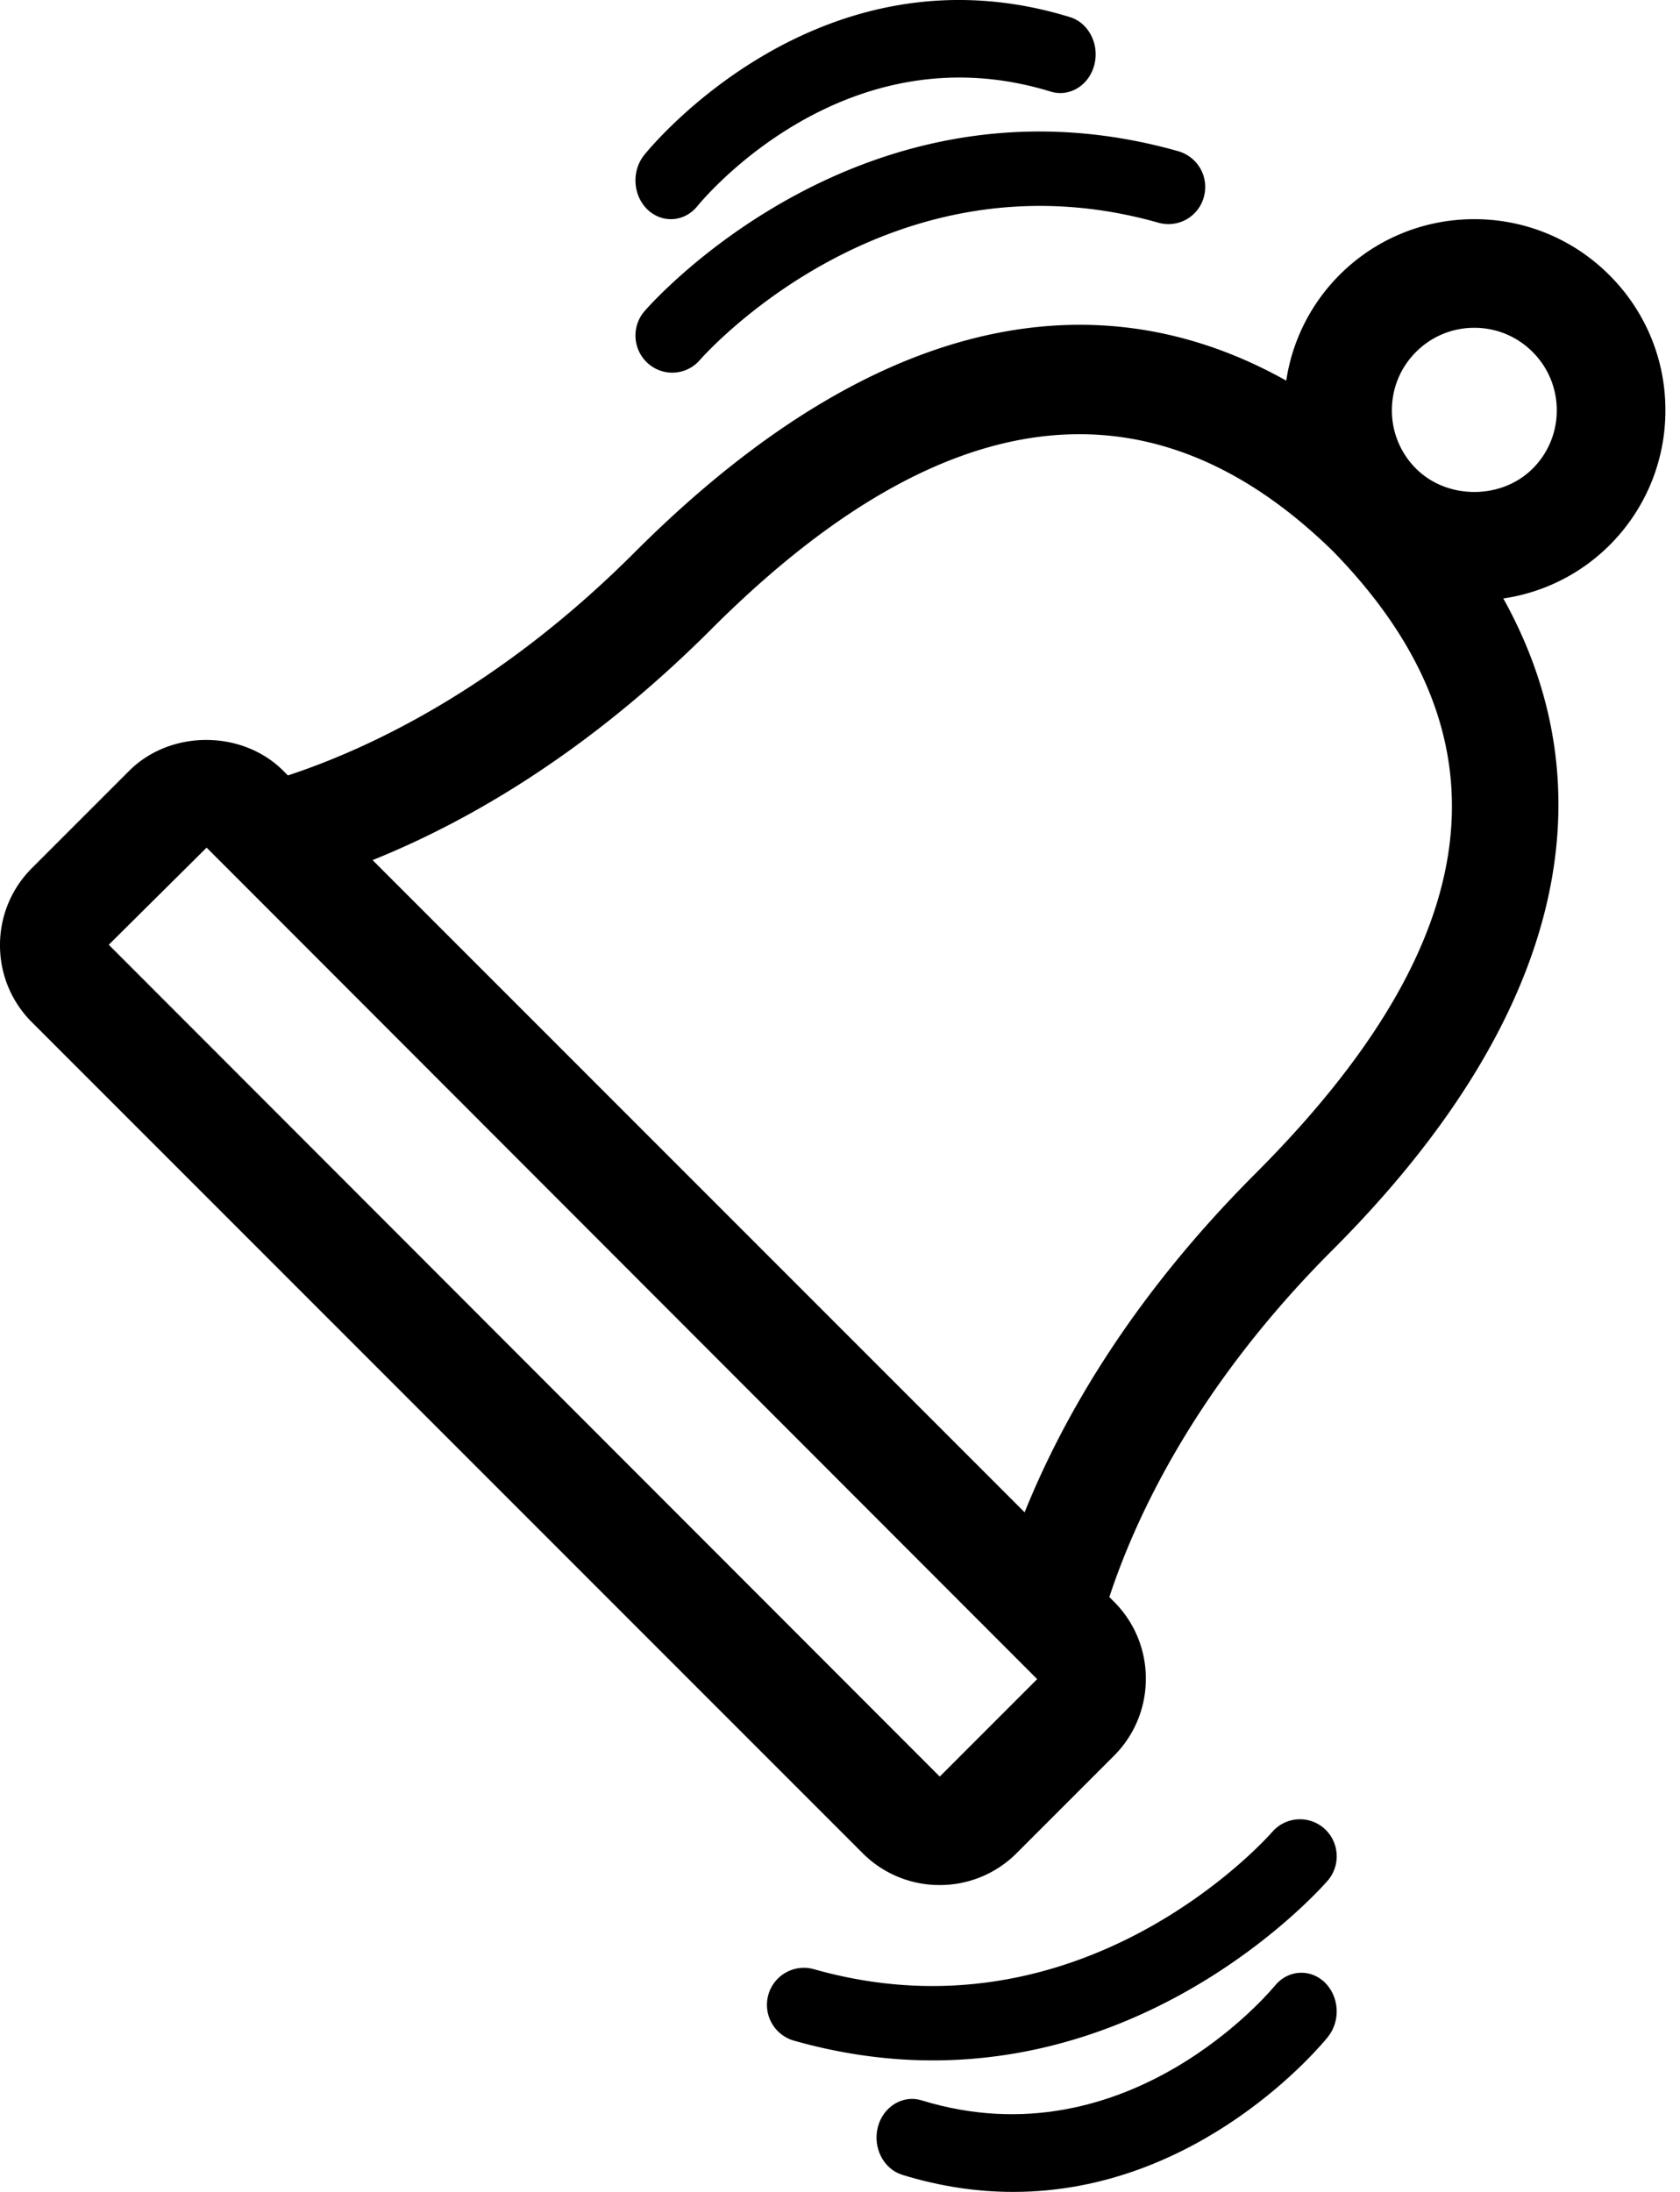 <svg xmlns="http://www.w3.org/2000/svg" width="69" height="90" viewBox="0 0 69 90">
    <g fill="#000" fill-rule="nonzero">
        <path d="M60.552 9a7.789 7.789 0 0 0-5.546 2.299 7.768 7.768 0 0 0-2.178 4.33c-2.709-1.517-5.543-2.293-8.474-2.293-5.935 0-12.09 3.146-18.296 9.351-5.591 5.592-10.952 8.072-14.233 9.152l-.186-.186c-1.692-1.695-4.643-1.694-6.336-.001l-3.99 3.99A4.452 4.452 0 0 0 0 38.81a4.44 4.44 0 0 0 1.314 3.166l34.11 34.109a4.447 4.447 0 0 0 3.168 1.315 4.446 4.446 0 0 0 3.167-1.314l3.99-3.99a4.451 4.451 0 0 0 1.312-3.167 4.439 4.439 0 0 0-1.312-3.167l-.187-.187c1.079-3.281 3.559-8.641 9.151-14.234 9.232-9.23 11.608-18.535 7.03-26.768a7.765 7.765 0 0 0 4.358-2.182 7.79 7.79 0 0 0 2.299-5.545 7.79 7.79 0 0 0-2.299-5.547A7.796 7.796 0 0 0 60.551 9zM38.608 72.935c-.005.004-.008.007-.016.007L4.467 38.792l4.019-3.988 1.625 1.625 32.487 32.516-3.99 3.99zM51.56 48.189c-5.06 5.061-7.894 9.977-9.477 13.907l-26.78-26.78c3.932-1.582 8.846-4.416 13.907-9.477 9.432-9.433 17.998-10.574 25.529-3.214 7.444 7.617 6.405 15.98-3.179 25.564zm11.388-28.948c-1.278 1.278-3.508 1.281-4.79 0a3.362 3.362 0 0 1-.991-2.394c0-.905.35-1.756.99-2.395a3.37 3.37 0 0 1 2.395-.993c.904 0 1.756.353 2.395.993s.992 1.49.992 2.395a3.362 3.362 0 0 1-.99 2.394zM26.611 14.919a1.497 1.497 0 0 0 2.13-.133c.316-.358 7.862-8.754 18.841-5.64a1.507 1.507 0 0 0 1.861-1.055 1.526 1.526 0 0 0-1.044-1.88c-12.847-3.643-21.56 6.14-21.923 6.561-.55.628-.49 1.59.135 2.147z"/>
        <path d="M27.553 9c.402 0 .801-.181 1.09-.536.242-.299 6.06-7.301 14.51-4.703.776.237 1.576-.254 1.793-1.1.216-.845-.233-1.724-1.007-1.96C33.695-2.446 26.752 6 26.461 6.361c-.529.658-.47 1.66.13 2.24.276.266.62.398.962.398zM52.26 75.212c-.316.36-7.86 8.763-18.842 5.64a1.517 1.517 0 0 0-1.861 1.055 1.527 1.527 0 0 0 1.044 1.88c2.011.57 3.921.813 5.713.813 9.657 0 15.902-7.02 16.21-7.374.55-.63.49-1.592-.135-2.148a1.506 1.506 0 0 0-2.13.134z"/>
        <path d="M52.355 81.54c-.06.073-6.005 7.319-14.508 4.699-.762-.234-1.576.254-1.793 1.1-.216.844.233 1.723 1.006 1.96 1.604.494 3.126.701 4.555.701 7.697 0 12.678-6.058 12.923-6.363.53-.658.471-1.663-.132-2.243-.6-.577-1.52-.513-2.051.146z"/>
    </g>
</svg>
